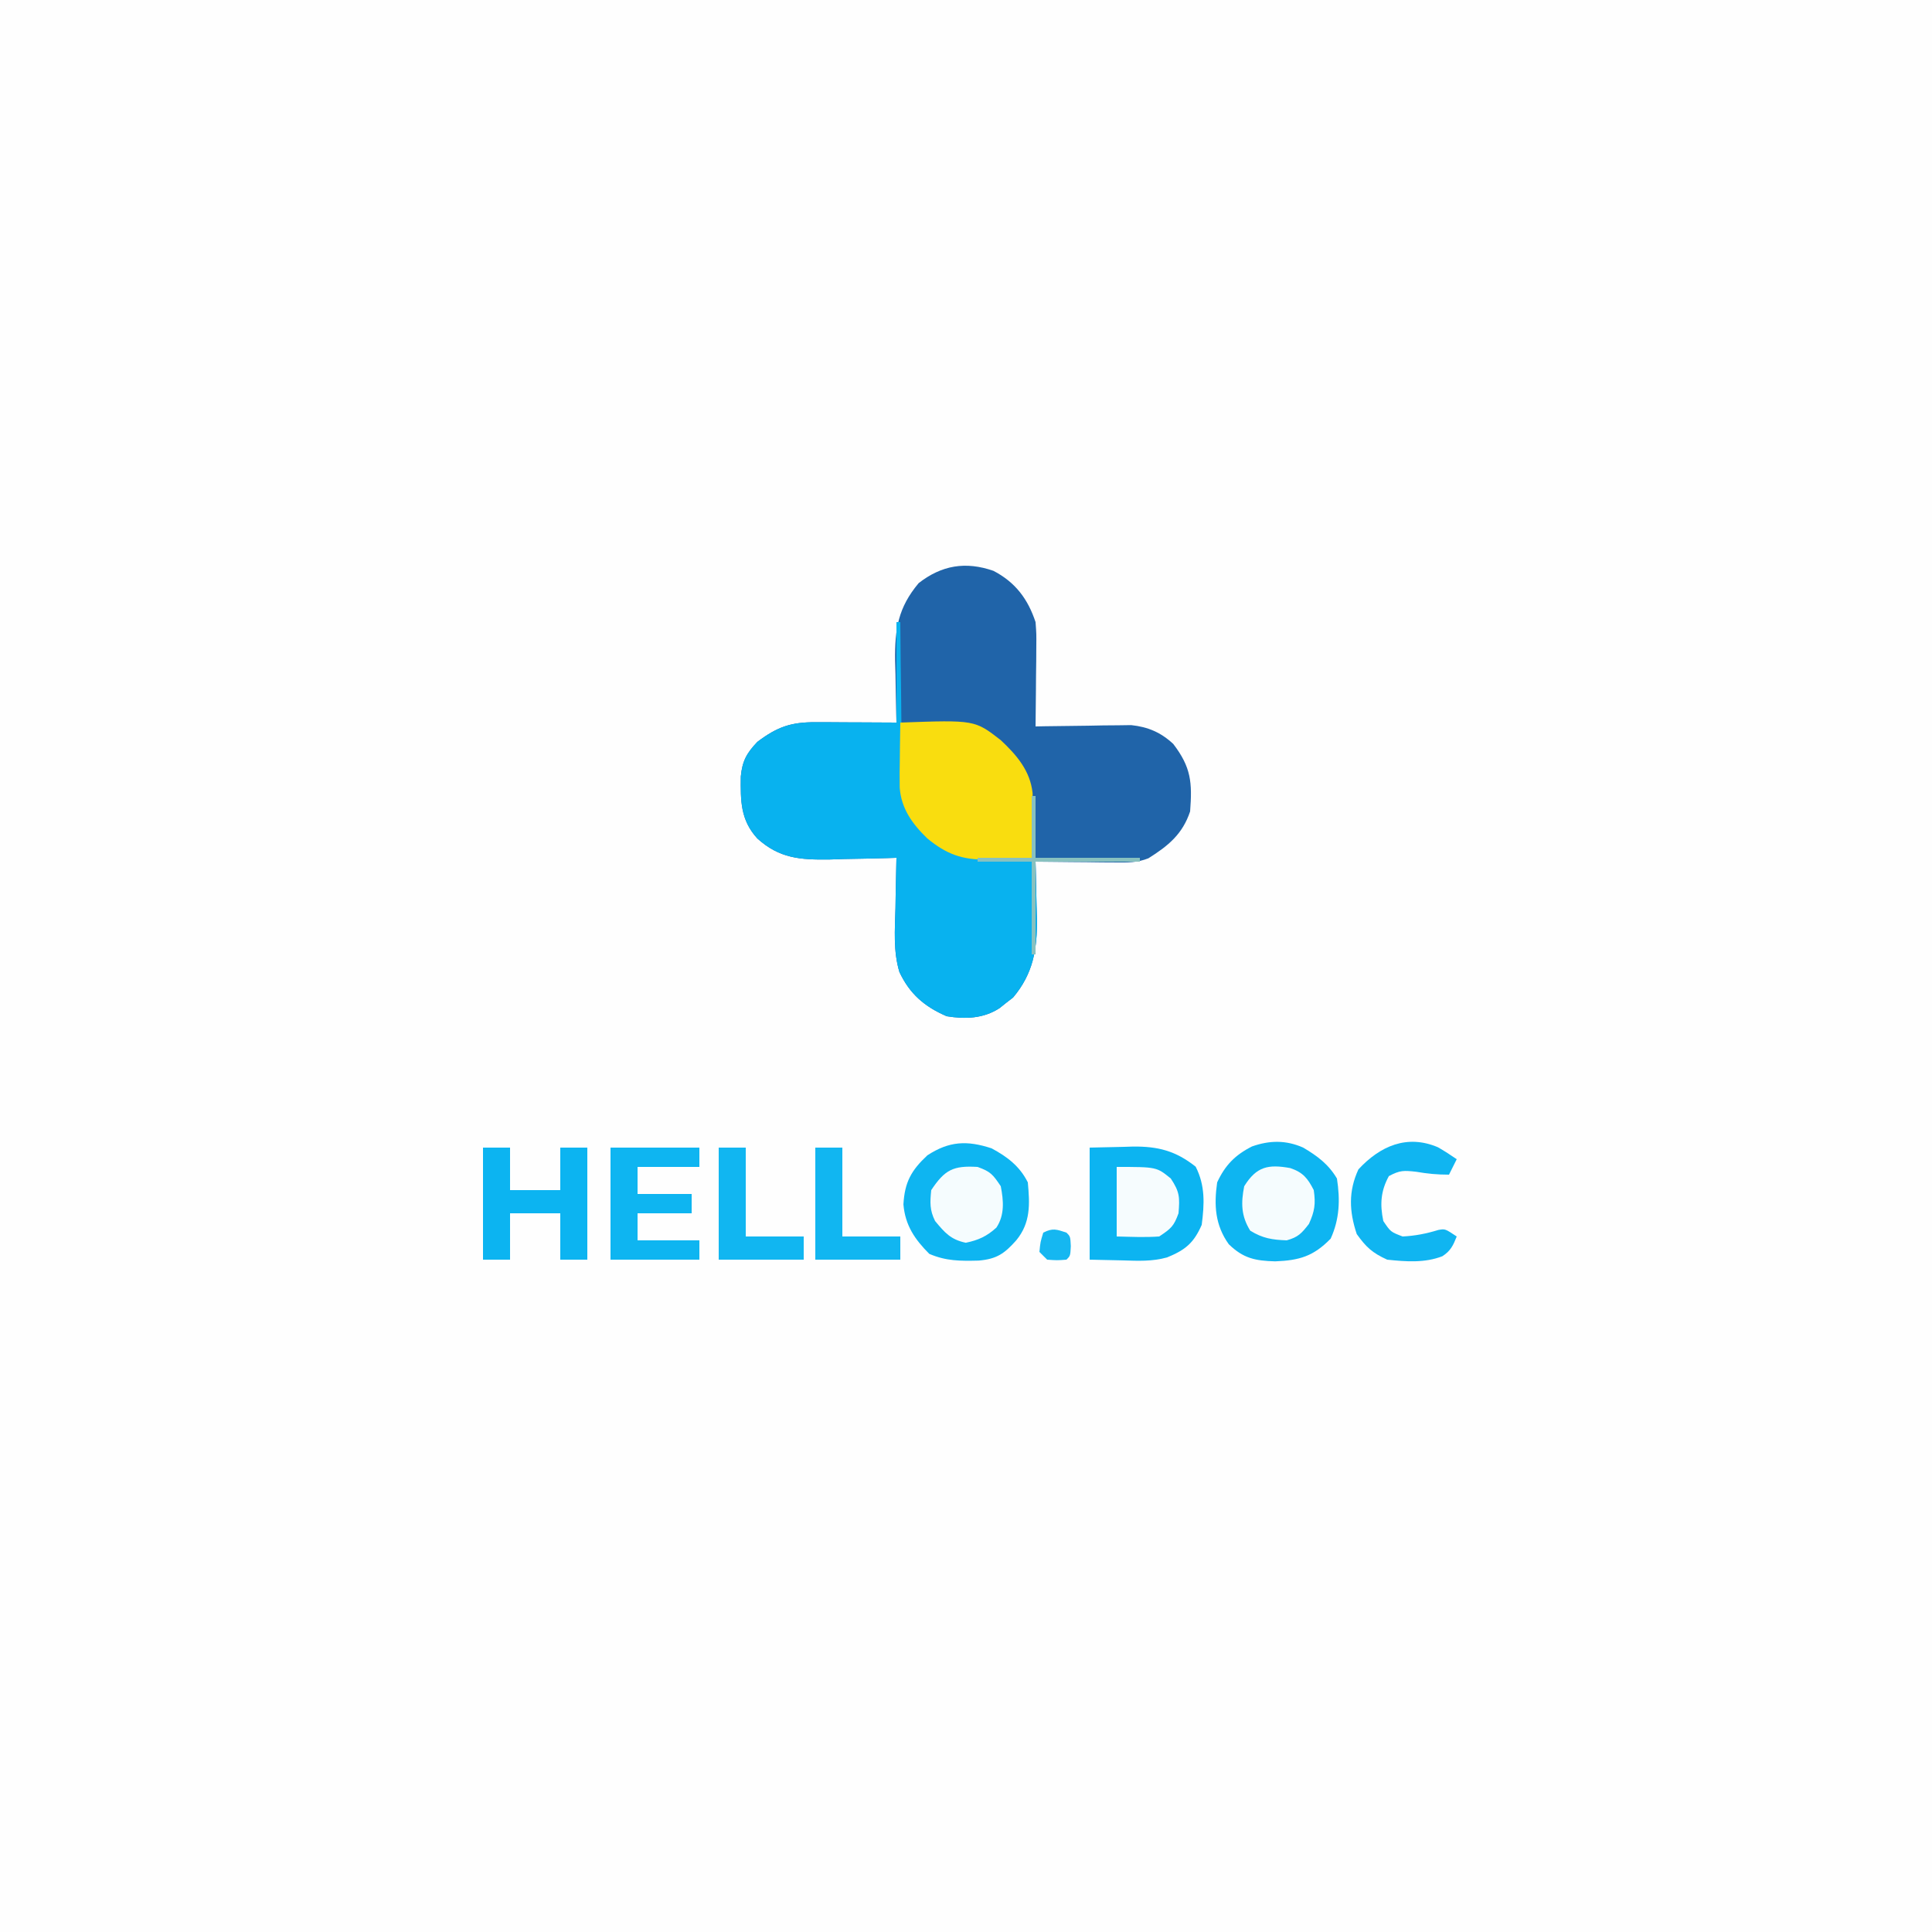 <?xml version="1.0" encoding="UTF-8"?>
<svg version="1.1" xmlns="http://www.w3.org/2000/svg" width="500" height="500">
<rect width="100%" height="100%" fill="#333333" stroke="none"/>
<path d="M0 0 C165 0 330 0 500 0 C500 165 500 330 500 500 C335 500 170 500 0 500 C0 335 0 170 0 0 Z " fill="#FEFEFE" transform="translate(0,0)"/>
<path d="M0 0 C5.68 2.962 8.909 7.298 10.883 13.262 C11.11 16.308 11.11 16.308 11.078 19.656 C11.072 20.858 11.065 22.06 11.059 23.299 C11.033 25.168 11.033 25.168 11.008 27.074 C10.999 28.339 10.99 29.605 10.98 30.908 C10.957 34.026 10.924 37.144 10.883 40.262 C11.7 40.246 12.516 40.23 13.358 40.214 C17.074 40.152 20.791 40.113 24.508 40.074 C25.793 40.049 27.078 40.024 28.402 39.998 C30.268 39.984 30.268 39.984 32.172 39.969 C33.884 39.945 33.884 39.945 35.631 39.921 C39.961 40.375 43.331 41.813 46.527 44.797 C51.139 50.828 51.458 54.744 50.883 62.262 C48.926 68.133 45.235 71.157 40.085 74.39 C37.16 75.548 34.728 75.487 31.586 75.457 C29.778 75.447 29.778 75.447 27.934 75.438 C26.052 75.412 26.052 75.412 24.133 75.387 C22.228 75.373 22.228 75.373 20.285 75.359 C17.151 75.336 14.017 75.303 10.883 75.262 C10.914 76.282 10.914 76.282 10.946 77.322 C11.03 80.448 11.082 83.573 11.133 86.699 C11.166 87.768 11.2 88.838 11.234 89.939 C11.332 97.886 10.293 104.213 5.066 110.418 C4.49 110.861 3.914 111.305 3.32 111.762 C2.742 112.226 2.163 112.69 1.566 113.168 C-2.63 115.894 -7.306 116.042 -12.117 115.262 C-17.878 112.772 -21.692 109.484 -24.356 103.799 C-25.968 98.427 -25.52 92.814 -25.367 87.262 C-25.349 86.01 -25.331 84.758 -25.312 83.469 C-25.266 80.399 -25.2 77.331 -25.117 74.262 C-25.923 74.288 -26.73 74.314 -27.561 74.341 C-31.246 74.446 -34.931 74.51 -38.617 74.574 C-39.886 74.616 -41.154 74.658 -42.461 74.701 C-49.996 74.799 -55.378 74.442 -61.117 69.262 C-65.518 64.435 -65.463 59.487 -65.395 53.211 C-65.018 49.206 -63.877 47.167 -61.117 44.262 C-55.909 40.329 -52.374 39.134 -45.918 39.164 C-44.709 39.167 -43.501 39.171 -42.256 39.174 C-40.993 39.182 -39.731 39.191 -38.43 39.199 C-36.518 39.206 -36.518 39.206 -34.568 39.213 C-31.418 39.225 -28.268 39.241 -25.117 39.262 C-25.138 38.516 -25.159 37.77 -25.181 37.002 C-25.264 33.589 -25.316 30.176 -25.367 26.762 C-25.417 25.002 -25.417 25.002 -25.469 23.207 C-25.561 15.007 -24.669 9.502 -19.363 3.168 C-13.416 -1.456 -7.219 -2.517 0 0 Z " fill="#2064A9" transform="translate(257.117,147.738)"/>
<path d="M0 0 C0.33 0 0.66 0 1 0 C1.005 0.819 1.005 0.819 1.011 1.655 C1.053 7.366 1.122 13.076 1.208 18.787 C1.236 20.914 1.257 23.042 1.271 25.17 C1.293 28.239 1.339 31.307 1.391 34.375 C1.392 35.318 1.393 36.261 1.394 37.233 C1.54 43.888 2.737 49.562 7.447 54.524 C11.559 58.101 15.103 60.193 20.547 60.414 C21.391 60.453 22.236 60.491 23.105 60.531 C24.415 60.578 24.415 60.578 25.75 60.625 C26.638 60.664 27.526 60.702 28.441 60.742 C30.627 60.836 32.814 60.919 35 61 C35 55.72 35 50.44 35 45 C35.33 45 35.66 45 36 45 C36 50.28 36 55.56 36 61 C44.91 61 53.82 61 63 61 C63 61.33 63 61.66 63 62 C54.09 62 45.18 62 36 62 C36.157 69.494 36.157 69.494 36.36 76.986 C36.443 84.816 35.325 91.052 30.184 97.156 C29.607 97.6 29.031 98.043 28.438 98.5 C27.859 98.964 27.28 99.428 26.684 99.906 C22.487 102.633 17.811 102.78 13 102 C7.239 99.51 3.425 96.222 0.761 90.537 C-0.85 85.165 -0.402 79.553 -0.25 74 C-0.232 72.748 -0.214 71.497 -0.195 70.207 C-0.148 67.137 -0.083 64.069 0 61 C-0.806 61.026 -1.613 61.052 -2.443 61.079 C-6.129 61.184 -9.814 61.249 -13.5 61.312 C-15.403 61.375 -15.403 61.375 -17.344 61.439 C-24.879 61.538 -30.261 61.18 -36 56 C-40.401 51.173 -40.345 46.225 -40.277 39.949 C-39.901 35.944 -38.76 33.905 -36 31 C-30.792 27.068 -27.256 25.872 -20.801 25.902 C-19.592 25.906 -18.384 25.909 -17.139 25.912 C-15.876 25.92 -14.613 25.929 -13.312 25.938 C-11.401 25.944 -11.401 25.944 -9.451 25.951 C-6.301 25.963 -3.15 25.981 0 26 C0 17.42 0 8.84 0 0 Z " fill="#08B2EF" transform="translate(232,161)"/>
<path d="M0 0 C19.254 -0.685 19.254 -0.685 25.992 4.547 C30.085 8.385 33.631 12.457 34.235 18.262 C34.294 20.806 34.262 23.331 34.188 25.875 C34.167 27.194 34.167 27.194 34.146 28.539 C34.111 30.693 34.058 32.847 34 35 C30.998 35.136 28.003 35.235 25 35.312 C24.161 35.354 23.322 35.396 22.457 35.439 C16.038 35.564 11.972 34.073 7 30 C3.148 26.268 0.237 22.299 -0.157 16.818 C-0.197 14.271 -0.174 11.734 -0.125 9.188 C-0.116 8.304 -0.107 7.42 -0.098 6.51 C-0.074 4.34 -0.038 2.17 0 0 Z " fill="#F9DD0F" transform="translate(233,187)"/>
<path d="M0 0 C4.057 2.179 7.284 4.63 9.375 8.812 C9.895 14.467 10.133 19.249 6.375 23.812 C3.322 27.247 1.339 28.64 -3.332 29.051 C-8.085 29.164 -11.713 29.203 -16.125 27.312 C-19.886 23.552 -22.363 19.911 -22.82 14.504 C-22.491 8.755 -20.806 5.715 -16.625 1.812 C-10.967 -1.878 -6.367 -2.086 0 0 Z " fill="#0EB5F1" transform="translate(256.625,297.188)"/>
<path d="M0 0 C3.678 2.18 6.544 4.283 8.754 8.012 C9.605 13.517 9.447 18.493 7.129 23.574 C2.681 28.14 -0.973 29.209 -7.246 29.449 C-12.361 29.303 -15.462 28.699 -19.246 25.012 C-22.788 20.052 -23.091 14.906 -22.246 9.012 C-20.199 4.591 -17.621 1.934 -13.23 -0.289 C-8.674 -1.895 -4.445 -1.956 0 0 Z " fill="#0EB5F1" transform="translate(337.246,296.988)"/>
<path d="M0 0 C4.238 -0.093 4.238 -0.093 8.562 -0.188 C9.438 -0.215 10.314 -0.242 11.217 -0.27 C17.676 -0.338 22.271 0.831 27.438 4.938 C29.936 9.835 29.707 14.62 29 20 C26.944 24.687 24.767 26.486 20.066 28.405 C16.266 29.5 12.483 29.31 8.562 29.188 C5.737 29.126 2.911 29.064 0 29 C0 19.43 0 9.86 0 0 Z " fill="#0CB4F1" transform="translate(282,297)"/>
<path d="M0 0 C2.31 0 4.62 0 7 0 C7 3.63 7 7.26 7 11 C11.29 11 15.58 11 20 11 C20 7.37 20 3.74 20 0 C22.31 0 24.62 0 27 0 C27 9.57 27 19.14 27 29 C24.69 29 22.38 29 20 29 C20 25.04 20 21.08 20 17 C15.71 17 11.42 17 7 17 C7 20.96 7 24.92 7 29 C4.69 29 2.38 29 0 29 C0 19.43 0 9.86 0 0 Z " fill="#0CB4F1" transform="translate(125,297)"/>
<path d="M0 0 C7.59 0 15.18 0 23 0 C23 1.65 23 3.3 23 5 C17.72 5 12.44 5 7 5 C7 7.31 7 9.62 7 12 C11.62 12 16.24 12 21 12 C21 13.65 21 15.3 21 17 C16.38 17 11.76 17 7 17 C7 19.31 7 21.62 7 24 C12.28 24 17.56 24 23 24 C23 25.65 23 27.3 23 29 C15.41 29 7.82 29 0 29 C0 19.43 0 9.86 0 0 Z " fill="#0EB5F1" transform="translate(158,297)"/>
<path d="M0 0 C1.674 0.947 3.281 2.011 4.871 3.094 C4.211 4.414 3.551 5.734 2.871 7.094 C-0.209 7.094 -2.646 6.855 -5.629 6.344 C-8.803 5.999 -9.806 5.92 -12.691 7.469 C-14.811 11.339 -15.028 14.786 -14.129 19.094 C-12.236 21.908 -12.236 21.908 -9.129 23.094 C-5.826 22.92 -3.031 22.369 0.121 21.406 C1.871 21.094 1.871 21.094 4.871 23.094 C3.937 25.43 3.3 26.816 1.16 28.203 C-3.414 29.983 -8.314 29.609 -13.129 29.094 C-16.974 27.34 -18.573 25.872 -21.004 22.469 C-22.961 16.597 -23.189 11.384 -20.566 5.719 C-14.957 -0.322 -7.99 -3.401 0 0 Z " fill="#10B5F1" transform="translate(372.129,296.906)"/>
<path d="M0 0 C2.31 0 4.62 0 7 0 C7 7.59 7 15.18 7 23 C11.95 23 16.9 23 22 23 C22 24.98 22 26.96 22 29 C14.74 29 7.48 29 0 29 C0 19.43 0 9.86 0 0 Z " fill="#11B6F1" transform="translate(211,297)"/>
<path d="M0 0 C2.31 0 4.62 0 7 0 C7 7.59 7 15.18 7 23 C11.95 23 16.9 23 22 23 C22 24.98 22 26.96 22 29 C14.74 29 7.48 29 0 29 C0 19.43 0 9.86 0 0 Z " fill="#11B6F1" transform="translate(186,297)"/>
<path d="M0 0 C3.343 1.207 3.947 1.921 6 5 C6.725 8.721 7.033 12.45 4.867 15.699 C2.402 17.951 0.183 18.963 -3.062 19.625 C-6.978 18.792 -8.474 17.031 -11 14 C-12.427 11.147 -12.31 9.165 -12 6 C-8.468 0.702 -6.298 -0.378 0 0 Z " fill="#F5FCFE" transform="translate(253,302)"/>
<path d="M0 0 C3.309 1.117 4.525 2.638 6.094 5.707 C6.614 9.274 6.335 11.176 4.844 14.457 C2.94 16.905 2.071 17.88 -0.906 18.707 C-4.659 18.573 -7.134 18.182 -10.344 16.207 C-12.706 12.428 -12.767 9.035 -11.906 4.707 C-8.707 -0.453 -5.647 -1.007 0 0 Z " fill="#F5FCFE" transform="translate(333.906,302.293)"/>
<path d="M0 0 C10.333 0 10.333 0 14 3 C16.325 6.488 16.335 7.901 16 12 C14.793 15.343 14.079 15.947 11 18 C7.316 18.267 3.699 18.087 0 18 C0 12.06 0 6.12 0 0 Z " fill="#F6FCFE" transform="translate(289,302)"/>
<path d="M0 0 C0.33 0 0.66 0 1 0 C1 5.28 1 10.56 1 16 C9.91 16 18.82 16 28 16 C28 16.33 28 16.66 28 17 C19.09 17 10.18 17 1 17 C1 24.92 1 32.84 1 41 C0.67 41 0.34 41 0 41 C0 33.08 0 25.16 0 17 C-4.62 17 -9.24 17 -14 17 C-14 16.67 -14 16.34 -14 16 C-9.38 16 -4.76 16 0 16 C0 10.72 0 5.44 0 0 Z " fill="#88C1BF" transform="translate(267,206)"/>
<path d="M0 0 C1 1 1 1 1.125 3.5 C1 6 1 6 0 7 C-2.438 7.188 -2.438 7.188 -5 7 C-5.66 6.34 -6.32 5.68 -7 5 C-6.75 2.438 -6.75 2.438 -6 0 C-3.497 -1.251 -2.597 -0.838 0 0 Z " fill="#15B7F1" transform="translate(276,319)"/>
</svg>
